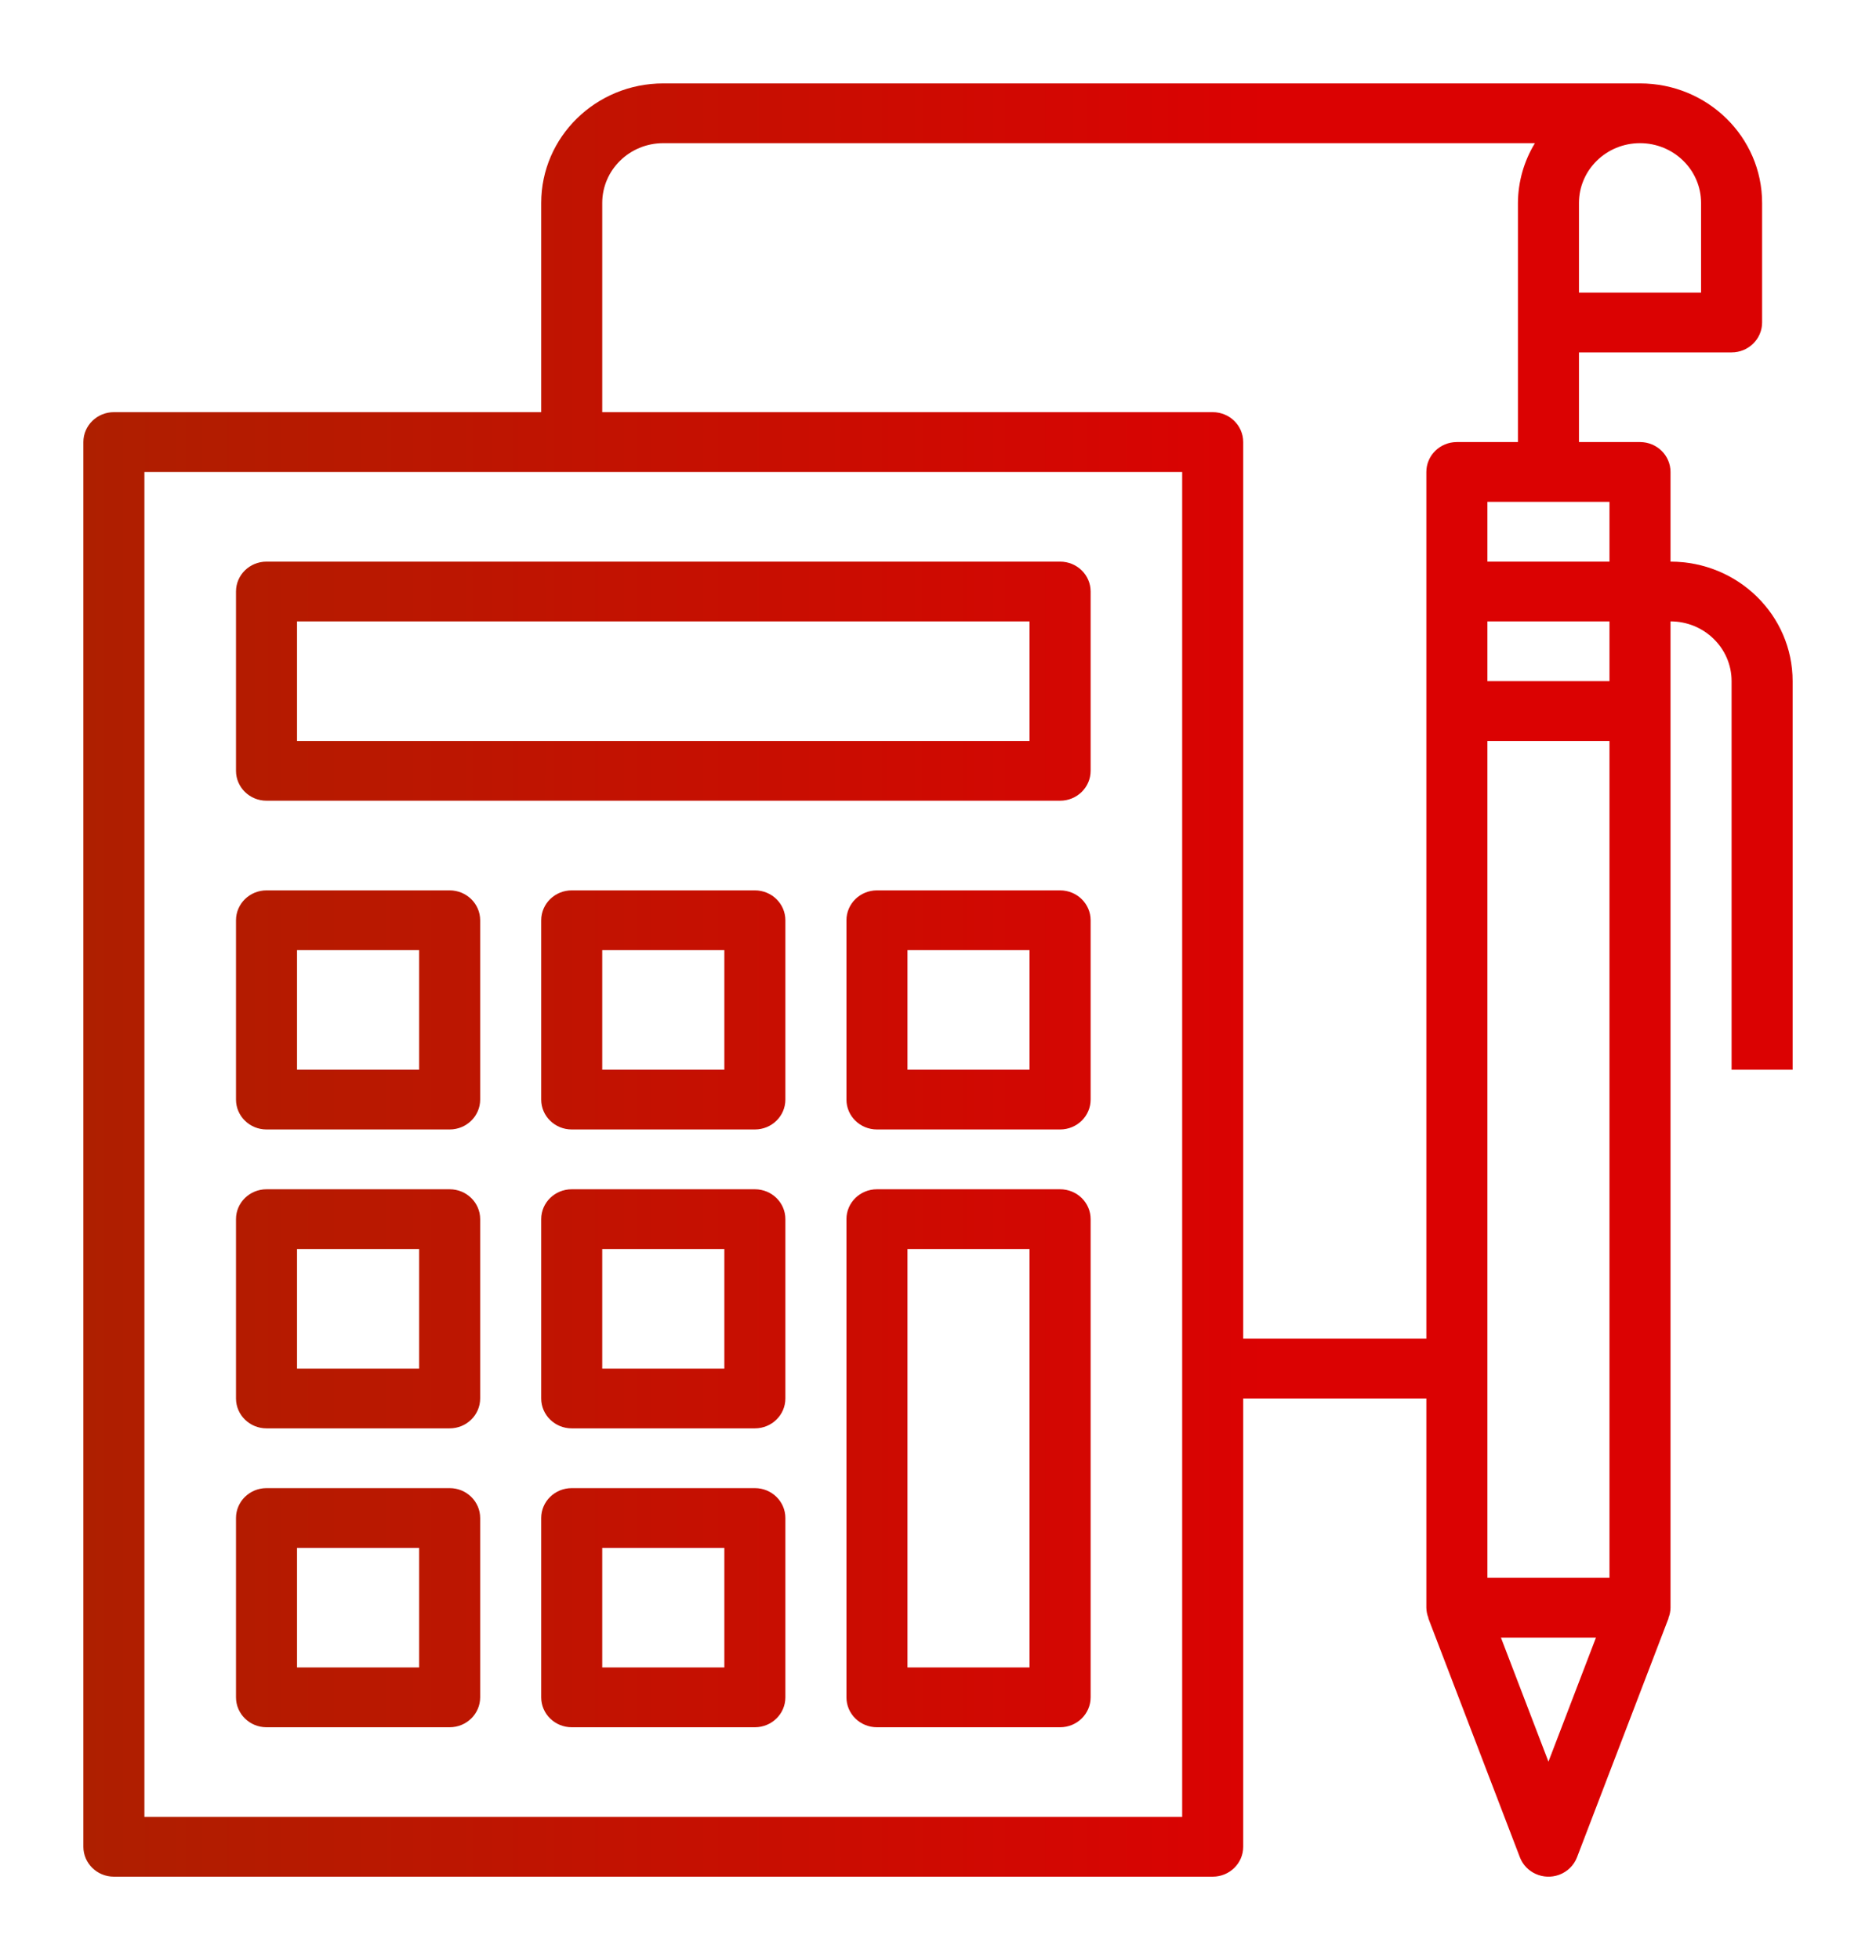 <svg width="45" height="47" viewBox="0 0 45 47" fill="none" xmlns="http://www.w3.org/2000/svg">
<g filter="url(#filter0_d)">
<path d="M40.071 11.467V9.317C40.071 8.921 39.744 8.6 39.339 8.6H37.875V6.45H41.536C41.94 6.45 42.268 6.129 42.268 5.733V2.867C42.268 1.283 40.957 0 39.339 0H15.911C14.293 0 12.982 1.283 12.982 2.867V7.883H2.732C2.328 7.883 2 8.204 2 8.6V42.283C2 42.679 2.328 43 2.732 43H29.089C29.494 43 29.821 42.679 29.821 42.283V31.533H34.214V36.55C34.216 36.636 34.233 36.721 34.266 36.8H34.26L36.457 42.533C36.598 42.904 37.02 43.093 37.399 42.955C37.598 42.882 37.755 42.728 37.829 42.533L40.025 36.8H40.02C40.053 36.721 40.07 36.636 40.071 36.55V12.9C40.88 12.9 41.536 13.542 41.536 14.333V23.65H43V14.333C43 12.75 41.689 11.467 40.071 11.467ZM37.875 2.867C37.875 2.075 38.531 1.433 39.339 1.433C40.148 1.433 40.804 2.075 40.804 2.867V5.017H37.875V2.867ZM28.357 41.567H3.464V9.317H28.357V41.567ZM34.214 9.317V30.1H29.821V8.6C29.821 8.204 29.494 7.883 29.089 7.883H14.446V2.867C14.446 2.075 15.102 1.433 15.911 1.433H36.818C36.554 1.867 36.414 2.362 36.411 2.867V8.6H34.946C34.542 8.6 34.214 8.921 34.214 9.317ZM37.143 40.242L36.003 37.267H38.283L37.143 40.242ZM38.607 35.833H35.679V15.767H38.607V35.833ZM38.607 14.333H35.679V12.9H38.607V14.333ZM38.607 11.467H35.679V10.033H38.607V11.467Z" fill="url(#paint0_linear)"/>
<path d="M25.429 11.467H6.393C5.989 11.467 5.661 11.787 5.661 12.183V16.483C5.661 16.879 5.989 17.2 6.393 17.2H25.429C25.833 17.2 26.161 16.879 26.161 16.483V12.183C26.161 11.787 25.833 11.467 25.429 11.467ZM24.696 15.767H7.125V12.9H24.696V15.767Z" fill="url(#paint1_linear)"/>
<path d="M10.786 19.35H6.393C5.989 19.35 5.661 19.671 5.661 20.067V24.367C5.661 24.762 5.989 25.083 6.393 25.083H10.786C11.19 25.083 11.518 24.762 11.518 24.367V20.067C11.518 19.671 11.19 19.35 10.786 19.35ZM10.054 23.65H7.125V20.783H10.054V23.65Z" fill="url(#paint2_linear)"/>
<path d="M18.107 19.35H13.714C13.31 19.35 12.982 19.671 12.982 20.067V24.367C12.982 24.762 13.31 25.083 13.714 25.083H18.107C18.512 25.083 18.839 24.762 18.839 24.367V20.067C18.839 19.671 18.512 19.35 18.107 19.35ZM17.375 23.65H14.446V20.783H17.375V23.65Z" fill="url(#paint3_linear)"/>
<path d="M25.429 19.35H21.036C20.631 19.35 20.304 19.671 20.304 20.067V24.367C20.304 24.762 20.631 25.083 21.036 25.083H25.429C25.833 25.083 26.161 24.762 26.161 24.367V20.067C26.161 19.671 25.833 19.35 25.429 19.35ZM24.696 23.65H21.768V20.783H24.696V23.65Z" fill="url(#paint4_linear)"/>
<path d="M10.786 26.517H6.393C5.989 26.517 5.661 26.837 5.661 27.233V31.533C5.661 31.929 5.989 32.25 6.393 32.25H10.786C11.19 32.25 11.518 31.929 11.518 31.533V27.233C11.518 26.837 11.19 26.517 10.786 26.517ZM10.054 30.817H7.125V27.95H10.054V30.817Z" fill="url(#paint5_linear)"/>
<path d="M18.107 26.517H13.714C13.31 26.517 12.982 26.837 12.982 27.233V31.533C12.982 31.929 13.31 32.25 13.714 32.25H18.107C18.512 32.25 18.839 31.929 18.839 31.533V27.233C18.839 26.837 18.512 26.517 18.107 26.517ZM17.375 30.817H14.446V27.95H17.375V30.817Z" fill="url(#paint6_linear)"/>
<path d="M10.786 33.683H6.393C5.989 33.683 5.661 34.004 5.661 34.4V38.7C5.661 39.096 5.989 39.417 6.393 39.417H10.786C11.19 39.417 11.518 39.096 11.518 38.7V34.4C11.518 34.004 11.19 33.683 10.786 33.683ZM10.054 37.983H7.125V35.117H10.054V37.983Z" fill="url(#paint7_linear)"/>
<path d="M18.107 33.683H13.714C13.31 33.683 12.982 34.004 12.982 34.4V38.7C12.982 39.096 13.31 39.417 13.714 39.417H18.107C18.512 39.417 18.839 39.096 18.839 38.7V34.4C18.839 34.004 18.512 33.683 18.107 33.683ZM17.375 37.983H14.446V35.117H17.375V37.983Z" fill="url(#paint8_linear)"/>
<path d="M25.429 26.517H21.036C20.631 26.517 20.304 26.837 20.304 27.233V38.7C20.304 39.096 20.631 39.417 21.036 39.417H25.429C25.833 39.417 26.161 39.096 26.161 38.7V27.233C26.161 26.837 25.833 26.517 25.429 26.517ZM24.696 37.983H21.768V27.95H24.696V37.983Z" fill="url(#paint9_linear)"/>
</g>
<defs>
<filter id="filter0_d" x="0" y="0" width="45" height="47" filterUnits="userSpaceOnUse" color-interpolation-filters="sRGB">
<feFlood flood-opacity="0" result="BackgroundImageFix"/>
<feColorMatrix in="SourceAlpha" type="matrix" values="0 0 0 0 0 0 0 0 0 0 0 0 0 0 0 0 0 0 127 0"/>
<feOffset dy="2"/>
<feGaussianBlur stdDeviation="1"/>
<feColorMatrix type="matrix" values="0 0 0 0 0.875 0 0 0 0 0.666 0 0 0 0 0.474 0 0 0 0.77 0"/>
<feBlend mode="normal" in2="BackgroundImageFix" result="effect1_dropShadow"/>
<feBlend mode="normal" in="SourceGraphic" in2="effect1_dropShadow" result="shape"/>
</filter>
<linearGradient id="paint0_linear" x1="2" y1="30" x2="41.5" y2="30" gradientUnits="userSpaceOnUse">
<stop stop-color="#AE1F00"/>
<stop offset="0.721" stop-color="#DB0202"/>
</linearGradient>
<linearGradient id="paint1_linear" x1="2" y1="30" x2="41.5" y2="30" gradientUnits="userSpaceOnUse">
<stop stop-color="#AE1F00"/>
<stop offset="0.721" stop-color="#DB0202"/>
</linearGradient>
<linearGradient id="paint2_linear" x1="2" y1="30" x2="41.5" y2="30" gradientUnits="userSpaceOnUse">
<stop stop-color="#AE1F00"/>
<stop offset="0.721" stop-color="#DB0202"/>
</linearGradient>
<linearGradient id="paint3_linear" x1="2" y1="30" x2="41.5" y2="30" gradientUnits="userSpaceOnUse">
<stop stop-color="#AE1F00"/>
<stop offset="0.721" stop-color="#DB0202"/>
</linearGradient>
<linearGradient id="paint4_linear" x1="2" y1="30" x2="41.5" y2="30" gradientUnits="userSpaceOnUse">
<stop stop-color="#AE1F00"/>
<stop offset="0.721" stop-color="#DB0202"/>
</linearGradient>
<linearGradient id="paint5_linear" x1="2" y1="30" x2="41.5" y2="30" gradientUnits="userSpaceOnUse">
<stop stop-color="#AE1F00"/>
<stop offset="0.721" stop-color="#DB0202"/>
</linearGradient>
<linearGradient id="paint6_linear" x1="2" y1="30" x2="41.5" y2="30" gradientUnits="userSpaceOnUse">
<stop stop-color="#AE1F00"/>
<stop offset="0.721" stop-color="#DB0202"/>
</linearGradient>
<linearGradient id="paint7_linear" x1="2" y1="30" x2="41.5" y2="30" gradientUnits="userSpaceOnUse">
<stop stop-color="#AE1F00"/>
<stop offset="0.721" stop-color="#DB0202"/>
</linearGradient>
<linearGradient id="paint8_linear" x1="2" y1="30" x2="41.5" y2="30" gradientUnits="userSpaceOnUse">
<stop stop-color="#AE1F00"/>
<stop offset="0.721" stop-color="#DB0202"/>
</linearGradient>
<linearGradient id="paint9_linear" x1="2" y1="30" x2="41.5" y2="30" gradientUnits="userSpaceOnUse">
<stop stop-color="#AE1F00"/>
<stop offset="0.721" stop-color="#DB0202"/>
</linearGradient>
</defs>
</svg>
